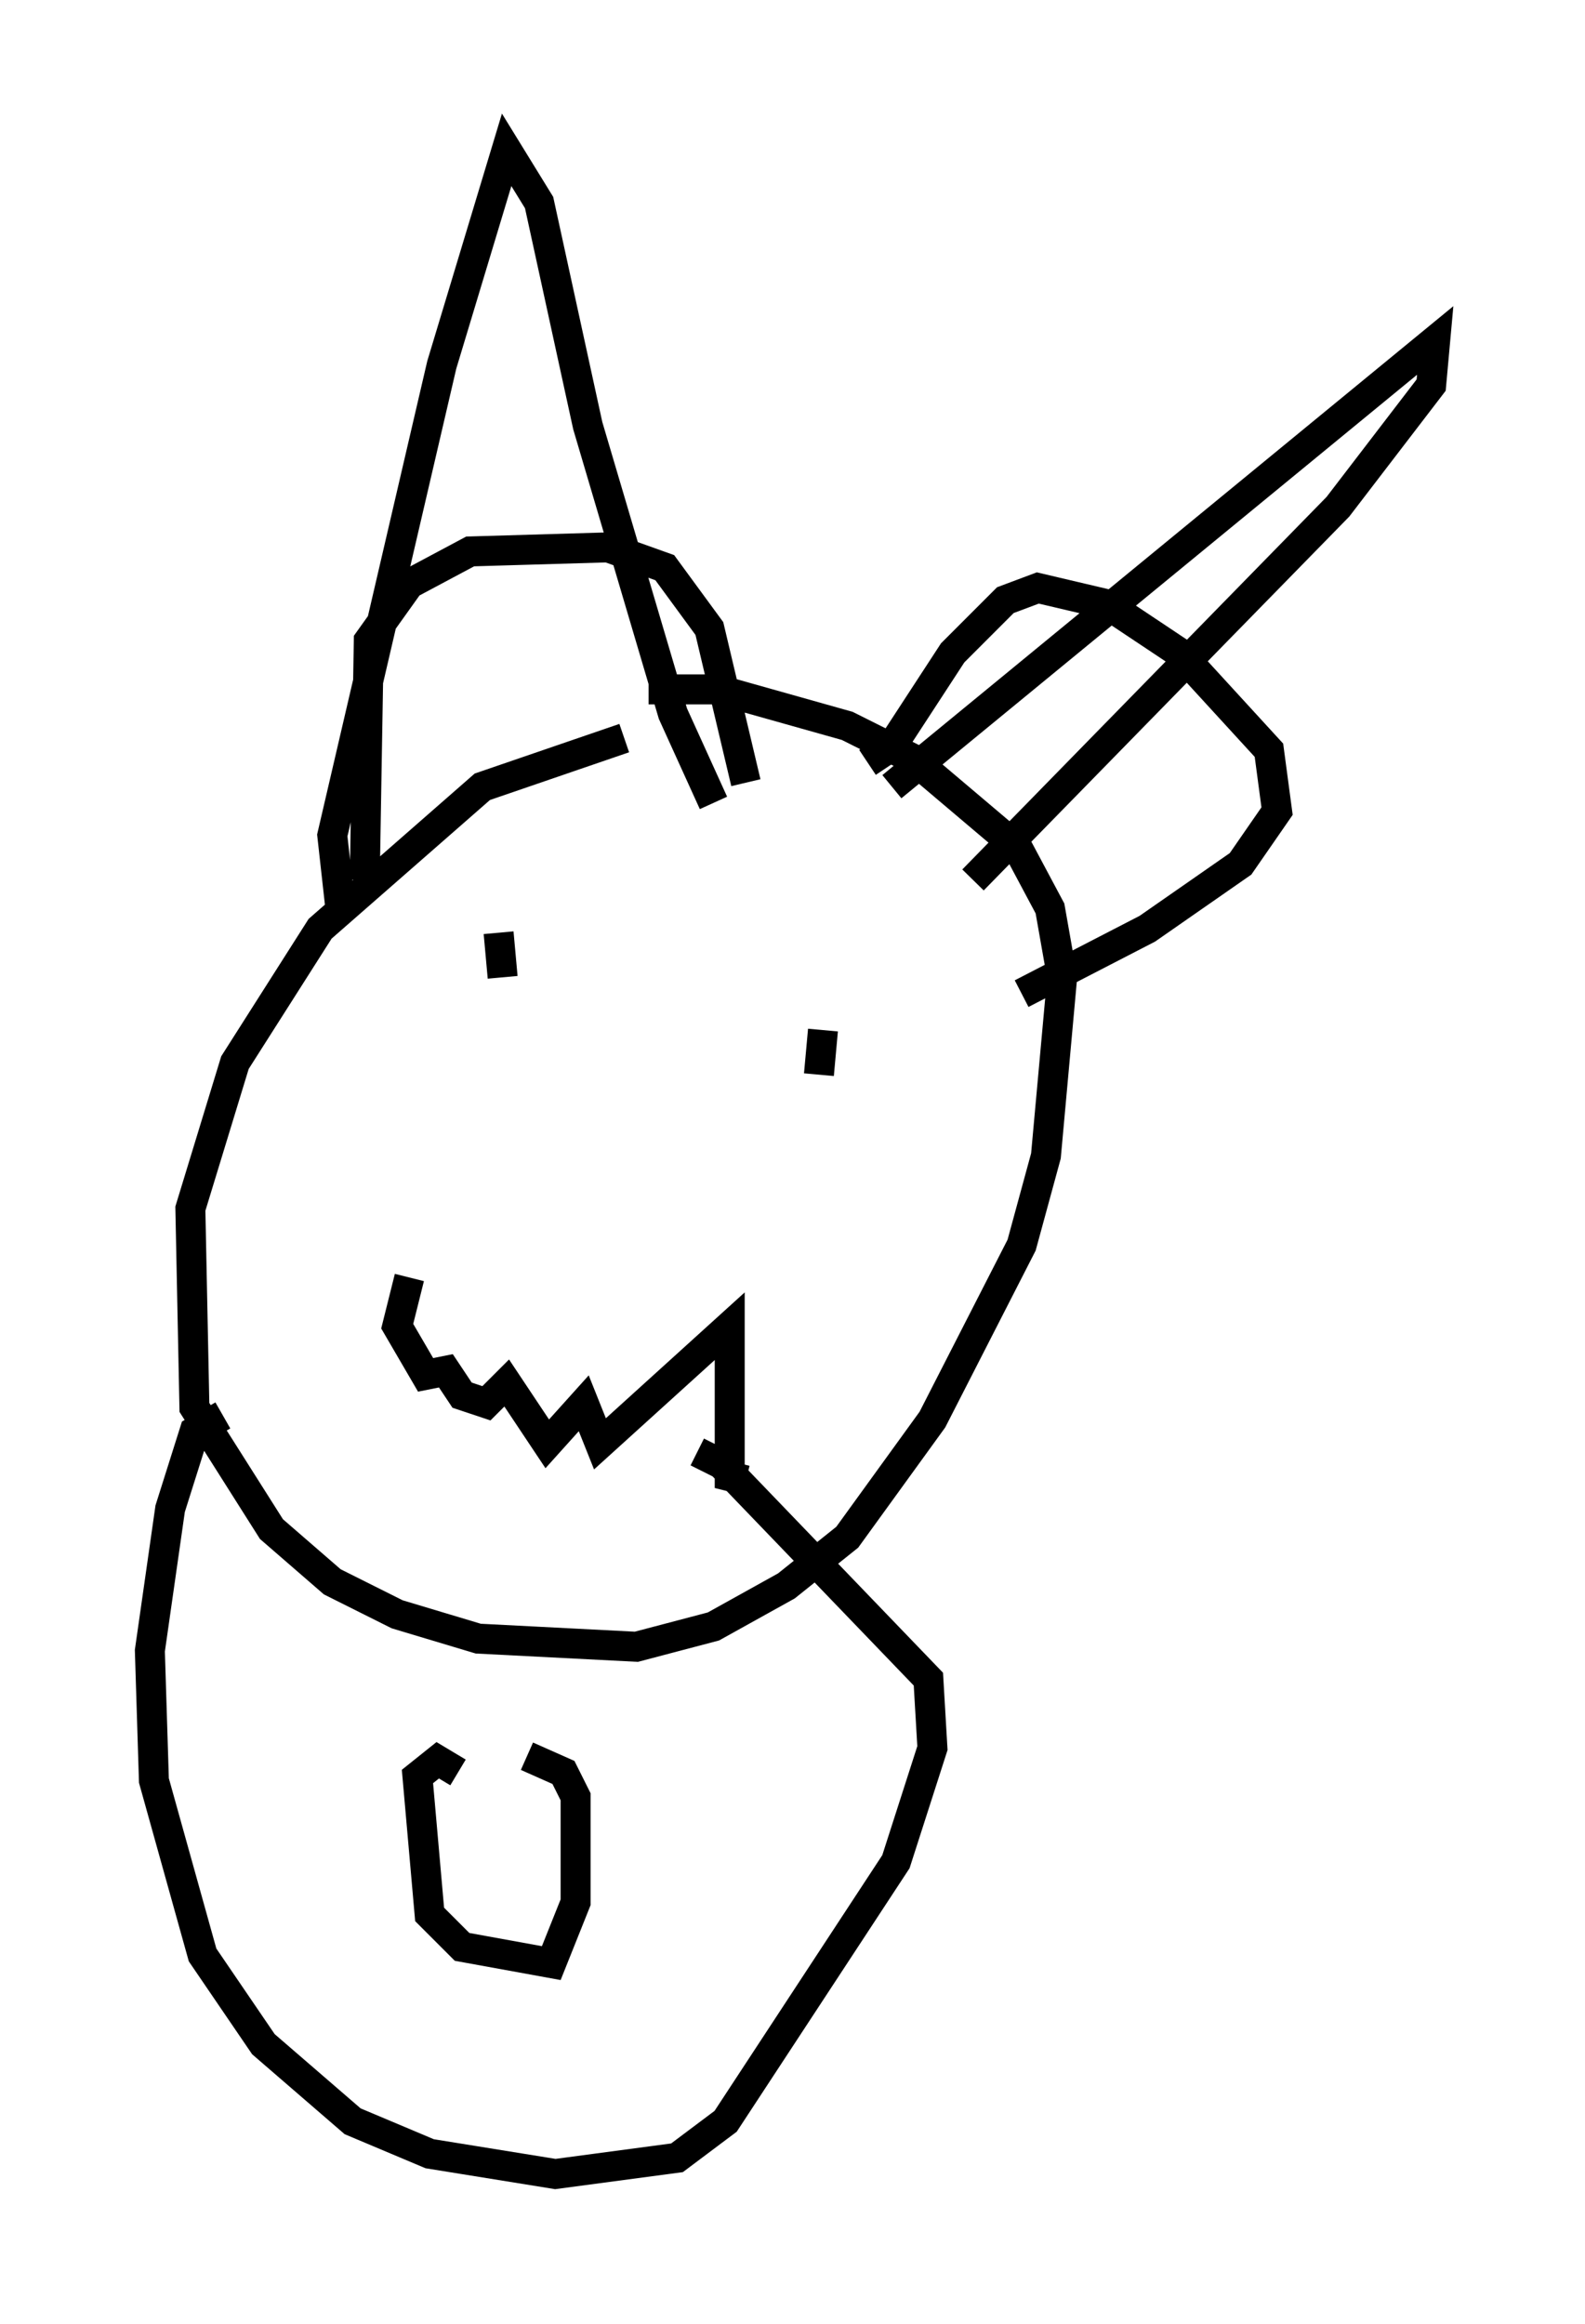 <?xml version="1.0" encoding="utf-8" ?>
<svg baseProfile="full" height="77.523" version="1.1" width="52.895" xmlns="http://www.w3.org/2000/svg" xmlns:ev="http://www.w3.org/2001/xml-events" xmlns:xlink="http://www.w3.org/1999/xlink"><defs /><rect fill="white" height="77.523" width="52.895" x="0" y="0" /><path d="M25.297, 24.756 m-4.465, -0.135 l-4.736, 1.624 -5.413, 4.736 l-2.842, 4.465 -1.488, 4.871 l0.135, 6.631 2.571, 4.059 l2.03, 1.759 2.165, 1.083 l2.706, 0.812 5.277, 0.271 l2.571, -0.677 2.436, -1.353 l2.03, -1.624 2.842, -3.924 l2.977, -5.819 0.812, -2.977 l0.541, -5.954 -0.406, -2.3 l-1.083, -2.03 -3.518, -2.977 l-2.165, -1.083 -4.33, -1.218 l-2.3, 0.0 m-10.284, 7.307 l-0.271, -2.436 3.654, -15.697 l2.165, -7.172 1.083, 1.759 l1.624, 7.442 2.842, 9.607 l1.353, 2.977 m5.954, -0.541 l18.132, -14.885 -0.135, 1.488 l-3.112, 4.059 -12.178, 12.449 m-18.809, 13.261 l-0.406, 1.624 0.947, 1.624 l0.677, -0.135 0.541, 0.812 l0.812, 0.271 0.677, -0.677 l1.353, 2.03 1.218, -1.353 l0.541, 1.353 4.33, -3.924 l0.0, 5.007 0.541, 0.135 m-5.007, -16.779 l0.0, 0.0 m7.578, 1.759 l-0.135, 1.488 m-10.69, -4.736 l0.135, 1.488 m-9.337, 14.614 l-0.947, 0.541 -0.812, 2.571 l-0.677, 4.736 0.135, 4.33 l1.624, 5.819 2.03, 2.977 l2.977, 2.571 2.571, 1.083 l4.195, 0.677 4.059, -0.541 l1.624, -1.218 5.683, -8.66 l1.218, -3.789 -0.135, -2.3 l-6.901, -7.172 -0.812, -0.406 m-7.984, 10.69 l-0.677, -0.406 -0.677, 0.541 l0.406, 4.601 1.083, 1.083 l2.977, 0.541 0.812, -2.03 l0.0, -3.518 -0.406, -0.812 l-1.218, -0.541 m-5.413, -29.228 l0.135, -7.984 1.353, -1.894 l2.03, -1.083 4.601, -0.135 l1.894, 0.677 1.488, 2.03 l1.218, 5.142 m7.307, 0.947 l0.0, 0.0 m-3.248, -1.624 l0.812, -0.541 2.03, -3.112 l1.759, -1.759 1.083, -0.406 l2.3, 0.541 2.436, 1.624 l2.977, 3.248 0.271, 2.03 l-1.218, 1.759 -3.112, 2.165 l-4.195, 2.165 " fill="none" stroke="black" stroke-width="1" /></svg>